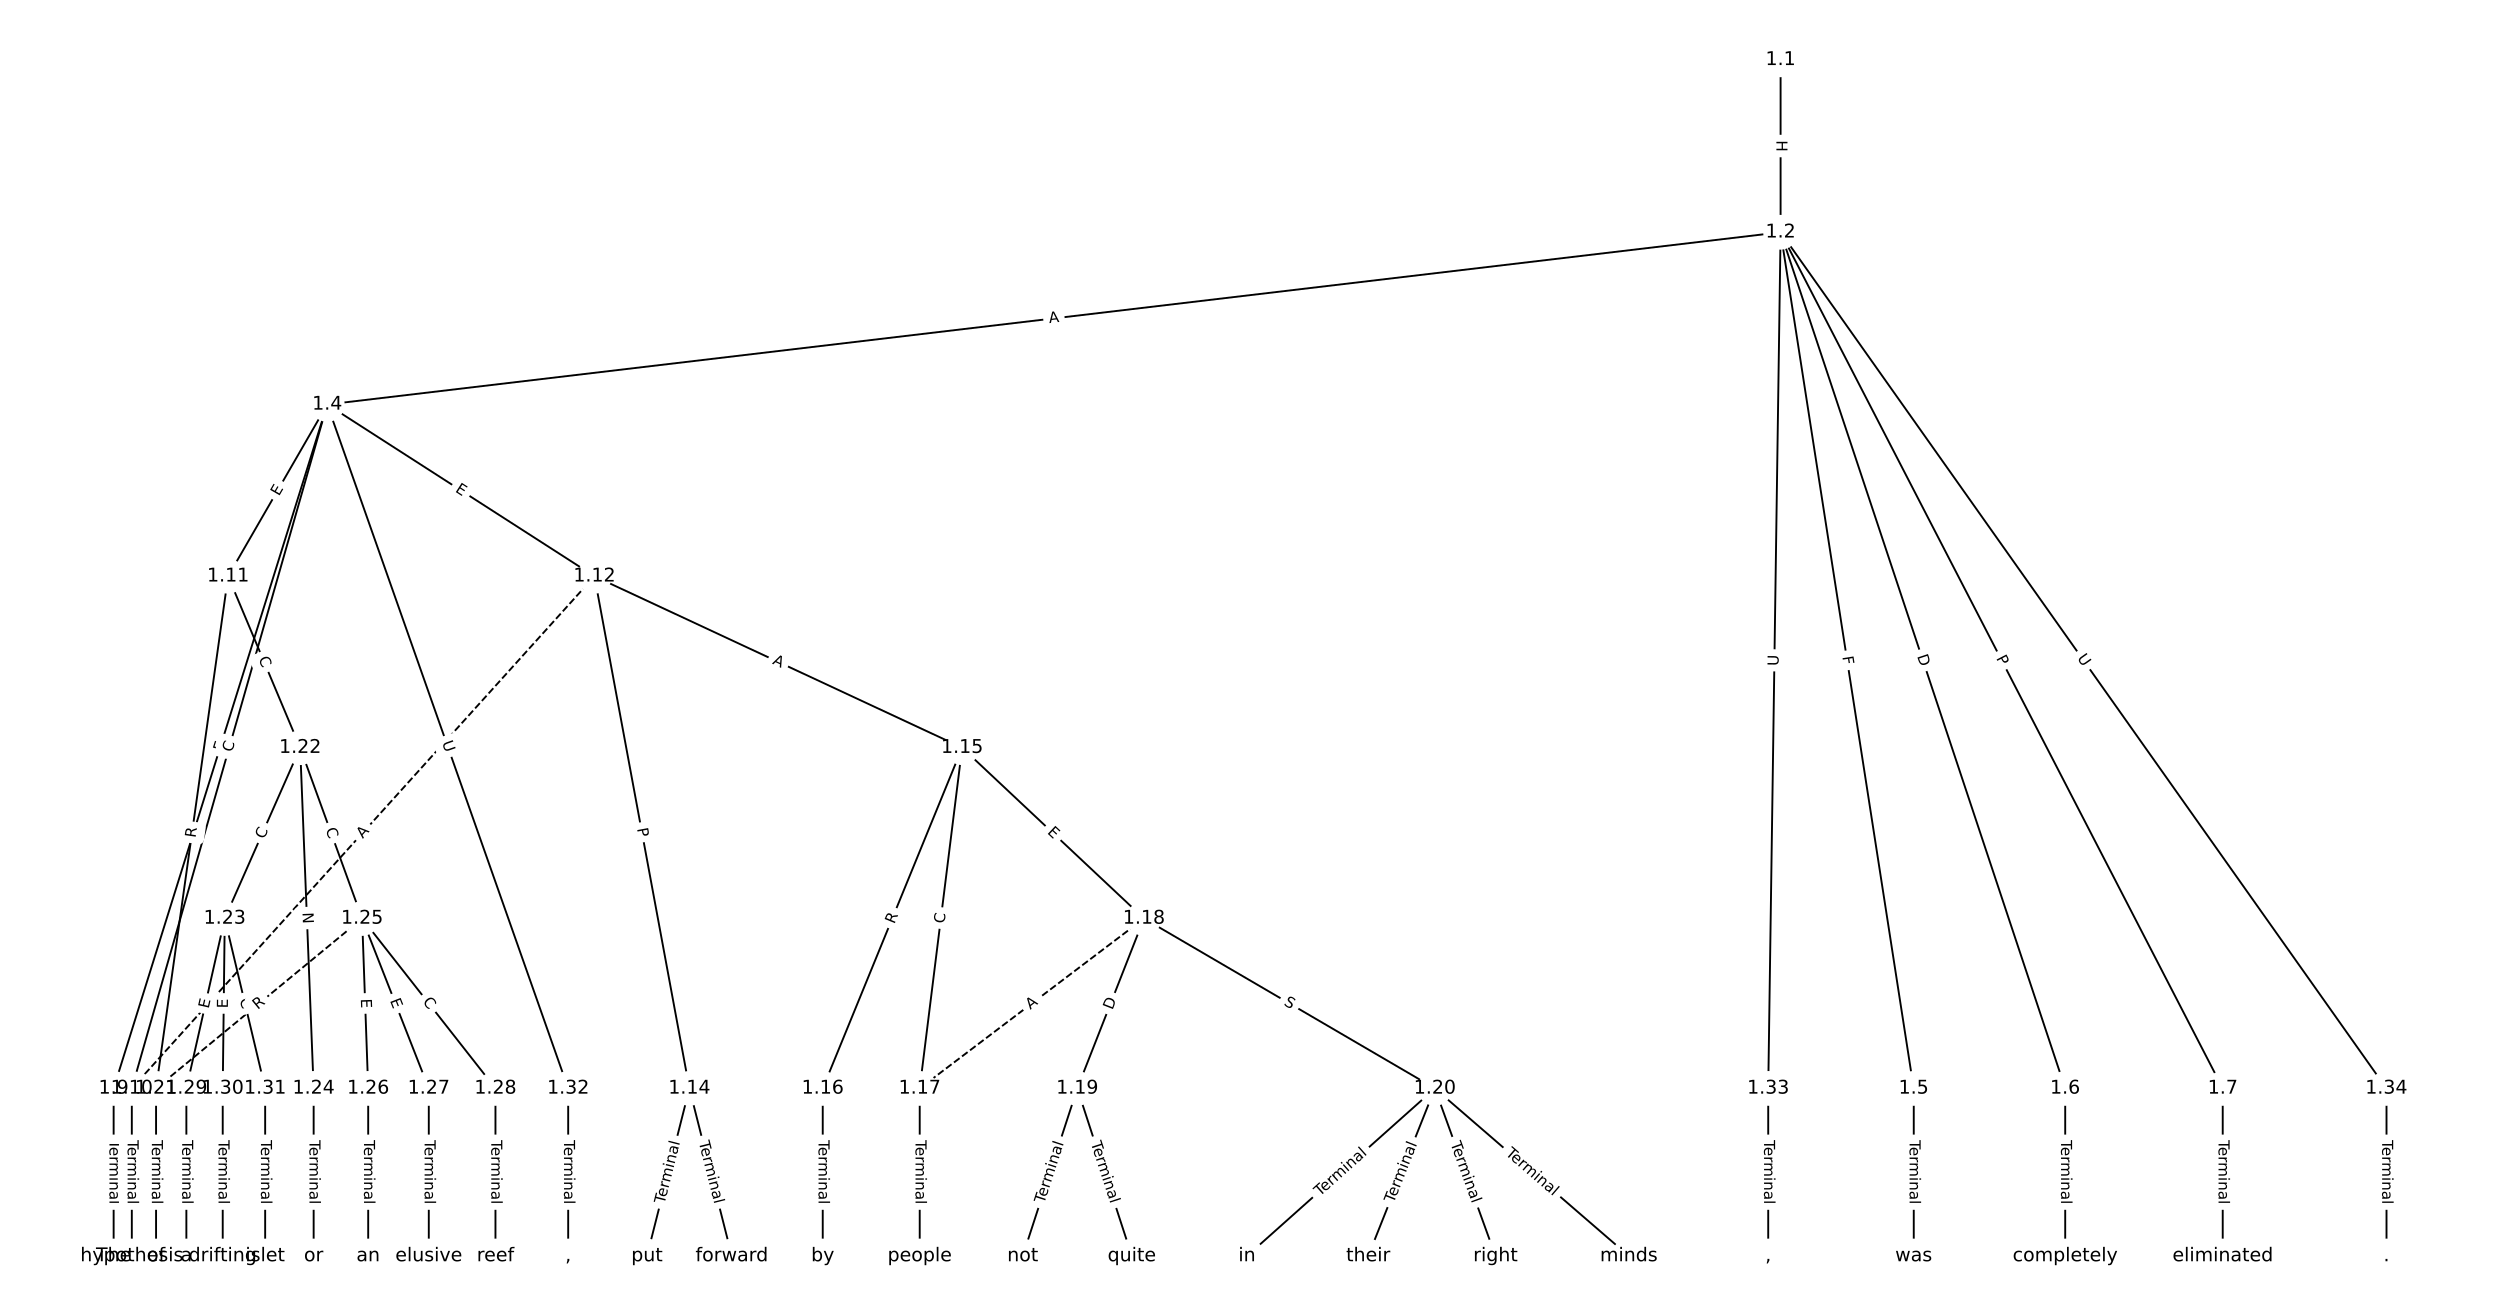 <?xml version="1.0" encoding="UTF-8"?>
<!DOCTYPE svg  PUBLIC '-//W3C//DTD SVG 1.1//EN'  'http://www.w3.org/Graphics/SVG/1.1/DTD/svg11.dtd'>
<svg width="1317.3pt" height="693.33pt" version="1.1" viewBox="0 0 1317.3 693.33" xmlns="http://www.w3.org/2000/svg" xmlns:xlink="http://www.w3.org/1999/xlink">
<defs>
<style type="text/css">*{stroke-linecap:butt;stroke-linejoin:round;}</style>
</defs>
<path d="m0 693.33h1317.3v-693.33h-1317.3z" fill="#fff"/>
<g fill="none" stroke="#000">
<path d="m938.23 31.515v90.875" clip-path="url(#a)"/>
<path d="m938.23 122.39-765.8 90.723" clip-path="url(#a)"/>
<path d="m938.23 122.39 70.128 451.12" clip-path="url(#a)"/>
<path d="m938.23 122.39 149.97 451.12" clip-path="url(#a)"/>
<path d="m938.23 122.39 233 451.12" clip-path="url(#a)"/>
<path d="m938.23 122.39-6.517 451.12" clip-path="url(#a)"/>
<path d="m938.23 122.39 319.22 451.12" clip-path="url(#a)"/>
<path d="m172.43 213.11-112.55 360.4" clip-path="url(#a)"/>
<path d="m172.43 213.11-102.97 360.4" clip-path="url(#a)"/>
<path d="m172.43 213.11-52.232 90.541" clip-path="url(#a)"/>
<path d="m172.43 213.11 140.8 90.541" clip-path="url(#a)"/>
<path d="m172.43 213.11 126.96 360.4" clip-path="url(#a)"/>
<path d="m1008.4 573.51v88.308" clip-path="url(#a)"/>
<path d="m1088.2 573.51v88.308" clip-path="url(#a)"/>
<path d="m1171.2 573.51v88.308" clip-path="url(#a)"/>
<path d="m59.879 573.51v88.308" clip-path="url(#a)"/>
<path d="m69.459 573.51v88.308" clip-path="url(#a)"/>
<path d="m120.2 303.65-37.968 269.86" clip-path="url(#a)"/>
<path d="m120.2 303.65 37.968 90.312" clip-path="url(#a)"/>
<path d="m313.23 303.65-243.77 269.86" clip-path="url(#a)" stroke-dasharray="3.7,1.6"/>
<path d="m313.23 303.65 50.032 269.86" clip-path="url(#a)"/>
<path d="m313.23 303.65 193.74 90.312" clip-path="url(#a)"/>
<path d="m363.26 573.51-22.355 88.308" clip-path="url(#a)"/>
<path d="m363.26 573.51 22.355 88.308" clip-path="url(#a)"/>
<path d="m506.97 393.97-73.451 179.54" clip-path="url(#a)"/>
<path d="m506.97 393.97-22.355 179.54" clip-path="url(#a)"/>
<path d="m506.97 393.97 95.806 90.006" clip-path="url(#a)"/>
<path d="m433.52 573.51v88.308" clip-path="url(#a)"/>
<path d="m484.62 573.51v88.308" clip-path="url(#a)"/>
<path d="m602.78 483.97-118.16 89.537" clip-path="url(#a)" stroke-dasharray="3.7,1.6"/>
<path d="m602.78 483.97-35.129 89.537" clip-path="url(#a)"/>
<path d="m602.78 483.97 153.29 89.537" clip-path="url(#a)"/>
<path d="m567.65 573.51-28.742 88.308" clip-path="url(#a)"/>
<path d="m567.65 573.51 28.742 88.308" clip-path="url(#a)"/>
<path d="m756.07 573.51-99 88.308" clip-path="url(#a)"/>
<path d="m756.07 573.51-35.129 88.308" clip-path="url(#a)"/>
<path d="m756.07 573.51 31.935 88.308" clip-path="url(#a)"/>
<path d="m756.07 573.51 102.19 88.308" clip-path="url(#a)"/>
<path d="m82.234 573.51v88.308" clip-path="url(#a)"/>
<path d="m158.17 393.97-39.742 90.006" clip-path="url(#a)"/>
<path d="m158.17 393.97 7.097 179.54" clip-path="url(#a)"/>
<path d="m158.17 393.97 32.645 90.006" clip-path="url(#a)"/>
<path d="m118.43 483.97-20.226 89.537" clip-path="url(#a)"/>
<path d="m118.43 483.97-1.065 89.537" clip-path="url(#a)"/>
<path d="m118.43 483.97 21.29 89.537" clip-path="url(#a)"/>
<path d="m165.27 573.51v88.308" clip-path="url(#a)"/>
<path d="m190.81 483.97-108.58 89.537" clip-path="url(#a)" stroke-dasharray="3.7,1.6"/>
<path d="m190.81 483.97 3.193 89.537" clip-path="url(#a)"/>
<path d="m190.81 483.97 35.129 89.537" clip-path="url(#a)"/>
<path d="m190.81 483.97 70.258 89.537" clip-path="url(#a)"/>
<path d="m194.01 573.51v88.308" clip-path="url(#a)"/>
<path d="m225.94 573.51v88.308" clip-path="url(#a)"/>
<path d="m261.07 573.51v88.308" clip-path="url(#a)"/>
<path d="m98.201 573.51v88.308" clip-path="url(#a)"/>
<path d="m117.36 573.51v88.308" clip-path="url(#a)"/>
<path d="m139.72 573.51v88.308" clip-path="url(#a)"/>
<path d="m299.39 573.51v88.308" clip-path="url(#a)"/>
<path d="m931.71 573.51v88.308" clip-path="url(#a)"/>
<path d="m1257.5 573.51v88.308" clip-path="url(#a)"/>
</g>
<path d="m931.96 73.945v6.016q0 2.4 2.4 2.4h7.742q2.4 0 2.4-2.4v-6.016q0-2.4-2.4-2.4h-7.742q-2.4 0-2.4 2.4z" clip-path="url(#a)" fill="#fff" stroke="#fff"/>
<g clip-path="url(#a)">
<defs>
<path id="as" d="m9.812 72.906h9.859v-29.891h35.844v29.891h9.859v-72.906h-9.859v34.719h-35.844v-34.719h-9.859z"/>
</defs>
<g transform="translate(936.02 73.945) rotate(90) scale(.08 -.08)">
<use xlink:href="#as"/>
</g>
</g>
<path d="m553.35 174.3 5.434-0.644q2.383-0.282 2.101-2.666l-0.911-7.689q-0.282-2.383-2.666-2.101l-5.434 0.644q-2.383 0.282-2.101 2.666l0.911 7.689q0.282 2.383 2.666 2.101z" clip-path="url(#a)" fill="#fff" stroke="#fff"/>
<g clip-path="url(#a)">
<defs>
<path id="v" d="m34.188 63.188-13.391-36.281h26.812zm-5.578 9.719h11.188l27.781-72.906h-10.25l-6.641 18.703h-32.859l-6.641-18.703h-10.406z"/>
</defs>
<g transform="translate(552.87 170.27) rotate(-6.756) scale(.08 -.08)">
<use xlink:href="#v"/>
</g>
</g>
<path d="m966.74 346.64 0.707 4.547q0.369 2.372 2.74 2.003l7.651-1.189q2.372-0.369 2.003-2.74l-0.707-4.547q-0.369-2.372-2.74-2.003l-7.651 1.189q-2.372 0.369-2.003 2.74z" clip-path="url(#a)" fill="#fff" stroke="#fff"/>
<g clip-path="url(#a)">
<defs>
<path id="at" d="m9.812 72.906h41.891v-8.312h-32.031v-21.484h28.906v-8.297h-28.906v-34.812h-9.859z"/>
</defs>
<g transform="translate(970.76 346.02) rotate(81.164) scale(.08 -.08)">
<use xlink:href="#at"/>
</g>
</g>
<path d="m1006.3 347.01 1.943 5.846q0.757 2.277 3.035 1.52l7.347-2.442q2.277-0.757 1.52-3.035l-1.943-5.846q-0.757-2.277-3.035-1.52l-7.347 2.442q-2.277 0.757-1.52 3.035z" clip-path="url(#a)" fill="#fff" stroke="#fff"/>
<g clip-path="url(#a)">
<defs>
<path id="aj" d="m19.672 64.797v-56.688h11.922q15.094 0 22.094 6.828 7 6.844 7 21.594 0 14.641-7 21.453t-22.094 6.812zm-9.859 8.109h20.266q21.188 0 31.094-8.812 9.922-8.812 9.922-27.562 0-18.859-9.969-27.703-9.953-8.828-31.047-8.828h-20.266z"/>
</defs>
<g transform="translate(1010.1 345.72) rotate(71.612) scale(.08 -.08)">
<use xlink:href="#aj"/>
</g>
</g>
<path d="m1048.1 348.69 2.214 4.286q1.101 2.132 3.234 1.031l6.879-3.553q2.132-1.101 1.031-3.234l-2.214-4.286q-1.101-2.132-3.234-1.031l-6.879 3.553q-2.132 1.101-1.031 3.234z" clip-path="url(#a)" fill="#fff" stroke="#fff"/>
<g clip-path="url(#a)">
<defs>
<path id="ai" d="m19.672 64.797v-27.391h12.406q6.891 0 10.641 3.562 3.766 3.562 3.766 10.156 0 6.547-3.766 10.109-3.75 3.562-10.641 3.562zm-9.859 8.109h22.266q12.266 0 18.531-5.547 6.281-5.547 6.281-16.234 0-10.797-6.281-16.312-6.266-5.516-18.531-5.516h-12.406v-29.297h-9.859z"/>
</defs>
<g transform="translate(1051.7 346.82) rotate(62.684) scale(.08 -.08)">
<use xlink:href="#ai"/>
</g>
</g>
<path d="m941.2 350.97 0.085-5.854q0.035-2.4-2.365-2.434l-7.742-0.112q-2.4-0.035-2.434 2.365l-0.085 5.854q-0.035 2.4 2.365 2.434l7.742 0.112q2.4 0.035 2.434-2.365z" clip-path="url(#a)" fill="#fff" stroke="#fff"/>
<g clip-path="url(#a)">
<defs>
<path id="z" d="m8.688 72.906h9.922v-44.297q0-11.719 4.234-16.875 4.25-5.141 13.781-5.141 9.469 0 13.719 5.141 4.25 5.156 4.25 16.875v44.297h9.906v-45.516q0-14.25-7.062-21.531-7.047-7.281-20.812-7.281-13.828 0-20.891 7.281-7.047 7.281-7.047 21.531z"/>
</defs>
<g transform="translate(937.14 350.91) rotate(-89.172) scale(.08 -.08)">
<use xlink:href="#z"/>
</g>
</g>
<path d="m1091 349.18 3.382 4.779q1.386 1.959 3.345 0.573l6.32-4.472q1.959-1.386 0.573-3.345l-3.382-4.779q-1.386-1.959-3.345-0.573l-6.32 4.472q-1.959 1.386-0.573 3.345z" clip-path="url(#a)" fill="#fff" stroke="#fff"/>
<g clip-path="url(#a)">
<g transform="translate(1094.3 346.84) rotate(54.716) scale(.08 -.08)">
<use xlink:href="#z"/>
</g>
</g>
<path d="m121.39 397.59 1.507-4.825q0.715-2.291-1.575-3.006l-7.391-2.308q-2.291-0.715-3.006 1.575l-1.507 4.825q-0.715 2.291 1.575 3.006l7.391 2.308q2.291 0.715 3.006-1.575z" clip-path="url(#a)" fill="#fff" stroke="#fff"/>
<g clip-path="url(#a)">
<defs>
<path id="o" d="m9.812 72.906h46.094v-8.312h-36.234v-21.578h34.719v-8.297h-34.719v-26.422h37.109v-8.297h-46.969z"/>
</defs>
<g transform="translate(117.51 396.38) rotate(-72.656) scale(.08 -.08)">
<use xlink:href="#o"/>
</g>
</g>
<path d="m126.21 397.72 1.535-5.371q0.659-2.308-1.648-2.967l-7.445-2.127q-2.308-0.659-2.967 1.648l-1.535 5.371q-0.659 2.308 1.648 2.967l7.445 2.127q2.308 0.659 2.967-1.648z" clip-path="url(#a)" fill="#fff" stroke="#fff"/>
<g clip-path="url(#a)">
<defs>
<path id="p" d="m64.406 67.281v-10.391q-4.984 4.641-10.625 6.922-5.641 2.297-11.984 2.297-12.5 0-19.141-7.641t-6.641-22.094q0-14.406 6.641-22.047t19.141-7.641q6.344 0 11.984 2.297t10.625 6.938v-10.312q-5.172-3.516-10.969-5.281-5.781-1.75-12.219-1.75-16.562 0-26.094 10.125-9.516 10.141-9.516 27.672 0 17.578 9.516 27.703 9.531 10.141 26.094 10.141 6.531 0 12.312-1.734 5.797-1.734 10.875-5.203z"/>
</defs>
<g transform="translate(122.3 396.6) rotate(-74.054) scale(.08 -.08)">
<use xlink:href="#p"/>
</g>
</g>
<path d="m150.49 263.71 2.526-4.379q1.199-2.079-0.88-3.278l-6.707-3.869q-2.079-1.199-3.278 0.88l-2.526 4.379q-1.199 2.079 0.88 3.278l6.707 3.869q2.079 1.199 3.278-0.88z" clip-path="url(#a)" fill="#fff" stroke="#fff"/>
<g clip-path="url(#a)">
<g transform="translate(146.97 261.68) rotate(-60.02) scale(.08 -.08)">
<use xlink:href="#o"/>
</g>
</g>
<path d="m237.32 262.29 4.252 2.734q2.019 1.298 3.317-0.721l4.188-6.512q1.298-2.019-0.721-3.317l-4.252-2.734q-2.019-1.298-3.317 0.721l-4.188 6.512q-1.298 2.019 0.721 3.317z" clip-path="url(#a)" fill="#fff" stroke="#fff"/>
<g clip-path="url(#a)">
<g transform="translate(239.51 258.87) rotate(32.743) scale(.08 -.08)">
<use xlink:href="#o"/>
</g>
</g>
<path d="m229.03 392.63 1.945 5.522q0.797 2.264 3.061 1.466l7.303-2.573q2.264-0.797 1.466-3.061l-1.945-5.522q-0.797-2.264-3.061-1.466l-7.303 2.573q-2.264 0.797-1.466 3.061z" clip-path="url(#a)" fill="#fff" stroke="#fff"/>
<g clip-path="url(#a)">
<g transform="translate(232.86 391.28) rotate(70.594) scale(.08 -.08)">
<use xlink:href="#z"/>
</g>
</g>
<path d="m1002.1 600.76v33.808q0 2.4 2.4 2.4h7.742q2.4 0 2.4-2.4v-33.808q0-2.4-2.4-2.4h-7.742q-2.4 0-2.4 2.4z" clip-path="url(#a)" fill="#fff" stroke="#fff"/>
<g clip-path="url(#a)">
<defs>
<path id="l" d="m-0.297 72.906h61.672v-8.312h-25.875v-64.594h-9.906v64.594h-25.891z"/>
<path id="d" d="m56.203 29.594v-4.391h-41.312q0.594-9.281 5.594-14.141t13.938-4.859q5.172 0 10.031 1.266t9.656 3.812v-8.5q-4.844-2.047-9.922-3.125t-10.297-1.078q-13.094 0-20.734 7.609-7.641 7.625-7.641 20.625 0 13.422 7.25 21.297 7.25 7.891 19.562 7.891 11.031 0 17.453-7.109 6.422-7.094 6.422-19.297zm-8.984 2.641q-0.094 7.359-4.125 11.75-4.031 4.406-10.672 4.406-7.516 0-12.031-4.25t-5.203-11.969z"/>
<path id="f" d="m41.109 46.297q-1.516 0.875-3.297 1.281-1.781 0.422-3.922 0.422-7.625 0-11.703-4.953t-4.078-14.234v-28.812h-9.031v54.688h9.031v-8.5q2.844 4.984 7.375 7.391 4.547 2.422 11.047 2.422 0.922 0 2.047-0.125 1.125-0.109 2.484-0.359z"/>
<path id="k" d="m52 44.188q3.375 6.062 8.062 8.938t11.031 2.875q8.547 0 13.188-5.984 4.641-5.969 4.641-17v-33.016h-9.031v32.719q0 7.859-2.797 11.656-2.781 3.812-8.484 3.812-6.984 0-11.047-4.641-4.047-4.625-4.047-12.641v-30.906h-9.031v32.719q0 7.906-2.781 11.688t-8.594 3.781q-6.891 0-10.953-4.656-4.047-4.656-4.047-12.625v-30.906h-9.031v54.688h9.031v-8.5q3.078 5.031 7.375 7.422t10.203 2.391q5.969 0 10.141-3.031 4.172-3.016 6.172-8.781z"/>
<path id="e" d="m9.422 54.688h8.984v-54.688h-8.984zm0 21.297h8.984v-11.391h-8.984z"/>
<path id="h" d="m54.891 33.016v-33.016h-8.984v32.719q0 7.766-3.031 11.609-3.031 3.859-9.078 3.859-7.281 0-11.484-4.641-4.203-4.625-4.203-12.641v-30.906h-9.031v54.688h9.031v-8.5q3.234 4.938 7.594 7.375 4.375 2.438 10.094 2.438 9.422 0 14.25-5.828 4.844-5.828 4.844-17.156z"/>
<path id="j" d="m34.281 27.484q-10.891 0-15.094-2.484t-4.203-8.5q0-4.781 3.156-7.594 3.156-2.797 8.562-2.797 7.484 0 12 5.297t4.516 14.078v2zm17.922 3.719v-31.203h-8.984v8.297q-3.078-4.969-7.672-7.344t-11.234-2.375q-8.391 0-13.359 4.719-4.953 4.719-4.953 12.625 0 9.219 6.172 13.906 6.188 4.688 18.438 4.688h12.609v0.891q0 6.203-4.078 9.594t-11.453 3.391q-4.688 0-9.141-1.125-4.438-1.125-8.531-3.375v8.312q4.922 1.906 9.562 2.844 4.641 0.953 9.031 0.953 11.875 0 17.734-6.156 5.859-6.141 5.859-18.641z"/>
<path id="i" d="m9.422 75.984h8.984v-75.984h-8.984z"/>
</defs>
<g transform="translate(1006.2 600.76) rotate(90) scale(.08 -.08)">
<use xlink:href="#l"/>
<use x="44.084" xlink:href="#d"/>
<use x="105.607" xlink:href="#f"/>
<use x="144.971" xlink:href="#k"/>
<use x="242.383" xlink:href="#e"/>
<use x="270.166" xlink:href="#h"/>
<use x="333.545" xlink:href="#j"/>
<use x="394.824" xlink:href="#i"/>
</g>
</g>
<path d="m1081.9 600.76v33.808q0 2.4 2.4 2.4h7.742q2.4 0 2.4-2.4v-33.808q0-2.4-2.4-2.4h-7.742q-2.4 0-2.4 2.4z" clip-path="url(#a)" fill="#fff" stroke="#fff"/>
<g clip-path="url(#a)">
<g transform="translate(1086 600.76) rotate(90) scale(.08 -.08)">
<use xlink:href="#l"/>
<use x="44.084" xlink:href="#d"/>
<use x="105.607" xlink:href="#f"/>
<use x="144.971" xlink:href="#k"/>
<use x="242.383" xlink:href="#e"/>
<use x="270.166" xlink:href="#h"/>
<use x="333.545" xlink:href="#j"/>
<use x="394.824" xlink:href="#i"/>
</g>
</g>
<path d="m1165 600.76v33.808q0 2.4 2.4 2.4h7.742q2.4 0 2.4-2.4v-33.808q0-2.4-2.4-2.4h-7.742q-2.4 0-2.4 2.4z" clip-path="url(#a)" fill="#fff" stroke="#fff"/>
<g clip-path="url(#a)">
<g transform="translate(1169 600.76) rotate(90) scale(.08 -.08)">
<use xlink:href="#l"/>
<use x="44.084" xlink:href="#d"/>
<use x="105.607" xlink:href="#f"/>
<use x="144.971" xlink:href="#k"/>
<use x="242.383" xlink:href="#e"/>
<use x="270.166" xlink:href="#h"/>
<use x="333.545" xlink:href="#j"/>
<use x="394.824" xlink:href="#i"/>
</g>
</g>
<path d="m53.608 600.76v33.808q0 2.4 2.4 2.4h7.742q2.4 0 2.4-2.4v-33.808q0-2.4-2.4-2.4h-7.742q-2.4 0-2.4 2.4z" clip-path="url(#a)" fill="#fff" stroke="#fff"/>
<g clip-path="url(#a)">
<g transform="translate(57.671 600.76) rotate(90) scale(.08 -.08)">
<use xlink:href="#l"/>
<use x="44.084" xlink:href="#d"/>
<use x="105.607" xlink:href="#f"/>
<use x="144.971" xlink:href="#k"/>
<use x="242.383" xlink:href="#e"/>
<use x="270.166" xlink:href="#h"/>
<use x="333.545" xlink:href="#j"/>
<use x="394.824" xlink:href="#i"/>
</g>
</g>
<path d="m63.188 600.76v33.808q0 2.4 2.4 2.4h7.742q2.4 0 2.4-2.4v-33.808q0-2.4-2.4-2.4h-7.742q-2.4 0-2.4 2.4z" clip-path="url(#a)" fill="#fff" stroke="#fff"/>
<g clip-path="url(#a)">
<g transform="translate(67.252 600.76) rotate(90) scale(.08 -.08)">
<use xlink:href="#l"/>
<use x="44.084" xlink:href="#d"/>
<use x="105.607" xlink:href="#f"/>
<use x="144.971" xlink:href="#k"/>
<use x="242.383" xlink:href="#e"/>
<use x="270.166" xlink:href="#h"/>
<use x="333.545" xlink:href="#j"/>
<use x="394.824" xlink:href="#i"/>
</g>
</g>
<path d="m107.04 442.21 0.774-5.505q0.334-2.377-2.042-2.711l-7.667-1.079q-2.377-0.334-2.711 2.042l-0.774 5.505q-0.334 2.377 2.042 2.711l7.667 1.079q2.377 0.334 2.711-2.042z" clip-path="url(#a)" fill="#fff" stroke="#fff"/>
<g clip-path="url(#a)">
<defs>
<path id="aa" d="m44.391 34.188q3.172-1.078 6.172-4.594t6.031-9.672l10.016-19.922h-10.609l-9.312 18.703q-3.625 7.328-7.016 9.719t-9.25 2.391h-10.75v-30.812h-9.859v72.906h22.266q12.5 0 18.656-5.234 6.156-5.219 6.156-15.766 0-6.891-3.203-11.438-3.203-4.531-9.297-6.281zm-24.719 30.609v-25.875h12.406q7.125 0 10.766 3.297t3.641 9.688-3.641 9.641-10.766 3.25z"/>
</defs>
<g transform="translate(103.02 441.64) rotate(-81.991) scale(.08 -.08)">
<use xlink:href="#aa"/>
</g>
</g>
<path d="m132.32 348.67 2.165 5.15q0.93 2.212 3.143 1.282l7.137-3.001q2.212-0.93 1.282-3.143l-2.165-5.15q-0.93-2.212-3.143-1.282l-7.137 3.001q-2.212 0.93-1.282 3.143z" clip-path="url(#a)" fill="#fff" stroke="#fff"/>
<g clip-path="url(#a)">
<g transform="translate(136.07 347.09) rotate(67.198) scale(.08 -.08)">
<use xlink:href="#p"/>
</g>
</g>
<path d="m194.17 444.82 3.668-4.061q1.609-1.781-0.172-3.39l-5.745-5.19q-1.781-1.609-3.39 0.172l-3.668 4.061q-1.609 1.781 0.172 3.39l5.745 5.19q1.781 1.609 3.39-0.172z" clip-path="url(#a)" fill="#fff" stroke="#fff"/>
<g clip-path="url(#a)">
<g transform="translate(191.15 442.09) rotate(-47.907) scale(.08 -.08)">
<use xlink:href="#v"/>
</g>
</g>
<path d="m331.64 437.35 0.879 4.743q0.438 2.36 2.797 1.922l7.613-1.411q2.36-0.438 1.922-2.797l-0.879-4.743q-0.438-2.36-2.797-1.922l-7.613 1.411q-2.36 0.438-1.922 2.797z" clip-path="url(#a)" fill="#fff" stroke="#fff"/>
<g clip-path="url(#a)">
<g transform="translate(335.64 436.61) rotate(79.496) scale(.08 -.08)">
<use xlink:href="#ai"/>
</g>
</g>
<path d="m404.97 353.34 4.96 2.312q2.175 1.014 3.189-1.161l3.271-7.018q1.014-2.175-1.161-3.189l-4.96-2.312q-2.175-1.014-3.189 1.161l-3.271 7.018q-1.014 2.175 1.161 3.189z" clip-path="url(#a)" fill="#fff" stroke="#fff"/>
<g clip-path="url(#a)">
<g transform="translate(406.69 349.66) rotate(24.993) scale(.08 -.08)">
<use xlink:href="#v"/>
</g>
</g>
<path d="m354.02 635.59 8.296-32.774q0.589-2.327-1.738-2.916l-7.506-1.9q-2.327-0.589-2.916 1.738l-8.296 32.774q-0.589 2.327 1.738 2.916l7.506 1.9q2.327 0.589 2.916-1.738z" clip-path="url(#a)" fill="#fff" stroke="#fff"/>
<g clip-path="url(#a)">
<g transform="translate(350.08 634.59) rotate(-75.794) scale(.08 -.08)">
<use xlink:href="#l"/>
<use x="44.084" xlink:href="#d"/>
<use x="105.607" xlink:href="#f"/>
<use x="144.971" xlink:href="#k"/>
<use x="242.383" xlink:href="#e"/>
<use x="270.166" xlink:href="#h"/>
<use x="333.545" xlink:href="#j"/>
<use x="394.824" xlink:href="#i"/>
</g>
</g>
<path d="m364.21 602.82 8.296 32.774q0.589 2.327 2.916 1.738l7.506-1.9q2.327-0.589 1.738-2.916l-8.296-32.774q-0.589-2.327-2.916-1.738l-7.506 1.9q-2.327 0.589-1.738 2.916z" clip-path="url(#a)" fill="#fff" stroke="#fff"/>
<g clip-path="url(#a)">
<g transform="translate(368.15 601.82) rotate(75.794) scale(.08 -.08)">
<use xlink:href="#l"/>
<use x="44.084" xlink:href="#d"/>
<use x="105.607" xlink:href="#f"/>
<use x="144.971" xlink:href="#k"/>
<use x="242.383" xlink:href="#e"/>
<use x="270.166" xlink:href="#h"/>
<use x="333.545" xlink:href="#j"/>
<use x="394.824" xlink:href="#i"/>
</g>
</g>
<path d="m475 488.69 2.105-5.145q0.909-2.221-1.313-3.13l-7.166-2.932q-2.221-0.909-3.13 1.313l-2.105 5.145q-0.909 2.221 1.313 3.13l7.166 2.932q2.221 0.909 3.13-1.313z" clip-path="url(#a)" fill="#fff" stroke="#fff"/>
<g clip-path="url(#a)">
<g transform="translate(471.24 487.15) rotate(-67.75) scale(.08 -.08)">
<use xlink:href="#aa"/>
</g>
</g>
<path d="m501.67 487.29 0.69-5.543q0.297-2.382-2.085-2.678l-7.683-0.957q-2.382-0.297-2.678 2.085l-0.69 5.543q-0.297 2.382 2.085 2.678l7.683 0.957q2.382 0.297 2.678-2.085z" clip-path="url(#a)" fill="#fff" stroke="#fff"/>
<g clip-path="url(#a)">
<g transform="translate(497.64 486.78) rotate(-82.903) scale(.08 -.08)">
<use xlink:href="#p"/>
</g>
</g>
<path d="m548.74 441.81 3.684 3.461q1.749 1.643 3.393-0.106l5.301-5.643q1.643-1.749-0.106-3.393l-3.684-3.461q-1.749-1.643-3.393 0.106l-5.301 5.643q-1.643 1.749 0.106 3.393z" clip-path="url(#a)" fill="#fff" stroke="#fff"/>
<g clip-path="url(#a)">
<g transform="translate(551.52 438.85) rotate(43.212) scale(.08 -.08)">
<use xlink:href="#o"/>
</g>
</g>
<path d="m427.25 600.76v33.808q0 2.4 2.4 2.4h7.742q2.4 0 2.4-2.4v-33.808q0-2.4-2.4-2.4h-7.742q-2.4 0-2.4 2.4z" clip-path="url(#a)" fill="#fff" stroke="#fff"/>
<g clip-path="url(#a)">
<g transform="translate(431.31 600.76) rotate(90) scale(.08 -.08)">
<use xlink:href="#l"/>
<use x="44.084" xlink:href="#d"/>
<use x="105.607" xlink:href="#f"/>
<use x="144.971" xlink:href="#k"/>
<use x="242.383" xlink:href="#e"/>
<use x="270.166" xlink:href="#h"/>
<use x="333.545" xlink:href="#j"/>
<use x="394.824" xlink:href="#i"/>
</g>
</g>
<path d="m478.35 600.76v33.808q0 2.4 2.4 2.4h7.742q2.4 0 2.4-2.4v-33.808q0-2.4-2.4-2.4h-7.742q-2.4 0-2.4 2.4z" clip-path="url(#a)" fill="#fff" stroke="#fff"/>
<g clip-path="url(#a)">
<g transform="translate(482.41 600.76) rotate(90) scale(.08 -.08)">
<use xlink:href="#l"/>
<use x="44.084" xlink:href="#d"/>
<use x="105.607" xlink:href="#f"/>
<use x="144.971" xlink:href="#k"/>
<use x="242.383" xlink:href="#e"/>
<use x="270.166" xlink:href="#h"/>
<use x="333.545" xlink:href="#j"/>
<use x="394.824" xlink:href="#i"/>
</g>
</g>
<path d="m545.31 535.39 4.362-3.305q1.913-1.45 0.463-3.362l-4.676-6.171q-1.45-1.913-3.362-0.463l-4.362 3.305q-1.913 1.45-0.463 3.362l4.676 6.171q1.45 1.913 3.362 0.463z" clip-path="url(#a)" fill="#fff" stroke="#fff"/>
<g clip-path="url(#a)">
<g transform="translate(542.85 532.15) rotate(-37.153) scale(.08 -.08)">
<use xlink:href="#v"/>
</g>
</g>
<path d="m589.93 533.9 2.25-5.734q0.877-2.234-1.358-3.111l-7.208-2.828q-2.234-0.877-3.111 1.358l-2.25 5.734q-0.877 2.234 1.358 3.111l7.208 2.828q2.234 0.877 3.111-1.358z" clip-path="url(#a)" fill="#fff" stroke="#fff"/>
<g clip-path="url(#a)">
<g transform="translate(586.15 532.42) rotate(-68.578) scale(.08 -.08)">
<use xlink:href="#aj"/>
</g>
</g>
<path d="m674.07 532.88 4.386 2.562q2.072 1.21 3.283-0.862l3.905-6.686q1.21-2.072-0.862-3.283l-4.386-2.562q-2.072-1.21-3.283 0.862l-3.905 6.686q-1.21 2.072 0.862 3.283z" clip-path="url(#a)" fill="#fff" stroke="#fff"/>
<g clip-path="url(#a)">
<defs>
<path id="aq" d="m53.516 70.516v-9.625q-5.609 2.688-10.594 4-4.984 1.328-9.625 1.328-8.047 0-12.422-3.125t-4.375-8.891q0-4.844 2.906-7.312 2.906-2.453 11.016-3.969l5.953-1.219q11.031-2.109 16.281-7.406t5.25-14.172q0-10.609-7.109-16.078-7.094-5.469-20.812-5.469-5.172 0-11.016 1.172-5.828 1.172-12.078 3.469v10.156q6-3.359 11.766-5.078 5.766-1.703 11.328-1.703 8.438 0 13.031 3.312 4.594 3.328 4.594 9.484 0 5.359-3.297 8.391t-10.812 4.547l-6.016 1.172q-11.031 2.188-15.969 6.875-4.922 4.688-4.922 13.047 0 9.672 6.812 15.234t18.766 5.562q5.141 0 10.453-0.938 5.328-0.922 10.891-2.766z"/>
</defs>
<g transform="translate(676.12 529.37) rotate(30.289) scale(.08 -.08)">
<use xlink:href="#aq"/>
</g>
</g>
<path d="m554.01 635.68 10.463-32.148q0.743-2.282-1.539-3.025l-7.362-2.396q-2.282-0.743-3.025 1.539l-10.463 32.148q-0.743 2.282 1.539 3.025l7.362 2.396q2.282 0.743 3.025-1.539z" clip-path="url(#a)" fill="#fff" stroke="#fff"/>
<g clip-path="url(#a)">
<g transform="translate(550.15 634.42) rotate(-71.971) scale(.08 -.08)">
<use xlink:href="#l"/>
<use x="44.084" xlink:href="#d"/>
<use x="105.607" xlink:href="#f"/>
<use x="144.971" xlink:href="#k"/>
<use x="242.383" xlink:href="#e"/>
<use x="270.166" xlink:href="#h"/>
<use x="333.545" xlink:href="#j"/>
<use x="394.824" xlink:href="#i"/>
</g>
</g>
<path d="m570.83 603.53 10.463 32.148q0.743 2.282 3.025 1.539l7.362-2.396q2.282-0.743 1.539-3.025l-10.463-32.148q-0.743-2.282-3.025-1.539l-7.362 2.396q-2.282 0.743-1.539 3.025z" clip-path="url(#a)" fill="#fff" stroke="#fff"/>
<g clip-path="url(#a)">
<g transform="translate(574.69 602.27) rotate(71.971) scale(.08 -.08)">
<use xlink:href="#l"/>
<use x="44.084" xlink:href="#d"/>
<use x="105.607" xlink:href="#f"/>
<use x="144.971" xlink:href="#k"/>
<use x="242.383" xlink:href="#e"/>
<use x="270.166" xlink:href="#h"/>
<use x="333.545" xlink:href="#j"/>
<use x="394.824" xlink:href="#i"/>
</g>
</g>
<path d="m698.13 633.6 25.229-22.504q1.791-1.598 0.193-3.389l-5.154-5.778q-1.598-1.791-3.389-0.193l-25.229 22.504q-1.791 1.598-0.193 3.389l5.154 5.778q1.598 1.791 3.389 0.193z" clip-path="url(#a)" fill="#fff" stroke="#fff"/>
<g clip-path="url(#a)">
<g transform="translate(695.42 630.56) rotate(-41.733) scale(.08 -.08)">
<use xlink:href="#l"/>
<use x="44.084" xlink:href="#d"/>
<use x="105.607" xlink:href="#f"/>
<use x="144.971" xlink:href="#k"/>
<use x="242.383" xlink:href="#e"/>
<use x="270.166" xlink:href="#h"/>
<use x="333.545" xlink:href="#j"/>
<use x="394.824" xlink:href="#i"/>
</g>
</g>
<path d="m738.08 635.69 12.496-31.413q0.887-2.23-1.343-3.117l-7.194-2.862q-2.23-0.887-3.117 1.343l-12.496 31.413q-0.887 2.23 1.343 3.117l7.194 2.862q2.23 0.887 3.117-1.343z" clip-path="url(#a)" fill="#fff" stroke="#fff"/>
<g clip-path="url(#a)">
<g transform="translate(734.31 634.19) rotate(-68.307) scale(.08 -.08)">
<use xlink:href="#l"/>
<use x="44.084" xlink:href="#d"/>
<use x="105.607" xlink:href="#f"/>
<use x="144.971" xlink:href="#k"/>
<use x="242.383" xlink:href="#e"/>
<use x="270.166" xlink:href="#h"/>
<use x="333.545" xlink:href="#j"/>
<use x="394.824" xlink:href="#i"/>
</g>
</g>
<path d="m760.39 603.9 11.497 31.792q0.816 2.257 3.073 1.441l7.281-2.633q2.257-0.816 1.441-3.073l-11.497-31.792q-0.816-2.257-3.073-1.441l-7.281 2.633q-2.257 0.816-1.441 3.073z" clip-path="url(#a)" fill="#fff" stroke="#fff"/>
<g clip-path="url(#a)">
<g transform="translate(764.21 602.52) rotate(70.118) scale(.08 -.08)">
<use xlink:href="#l"/>
<use x="44.084" xlink:href="#d"/>
<use x="105.607" xlink:href="#f"/>
<use x="144.971" xlink:href="#k"/>
<use x="242.383" xlink:href="#e"/>
<use x="270.166" xlink:href="#h"/>
<use x="333.545" xlink:href="#j"/>
<use x="394.824" xlink:href="#i"/>
</g>
</g>
<path d="m790.28 611.36 25.58 22.104q1.816 1.569 3.385-0.247l5.062-5.858q1.569-1.816-0.247-3.385l-25.58-22.104q-1.816-1.569-3.385 0.247l-5.062 5.858q-1.569 1.816 0.247 3.385z" clip-path="url(#a)" fill="#fff" stroke="#fff"/>
<g clip-path="url(#a)">
<g transform="translate(792.93 608.28) rotate(40.831) scale(.08 -.08)">
<use xlink:href="#l"/>
<use x="44.084" xlink:href="#d"/>
<use x="105.607" xlink:href="#f"/>
<use x="144.971" xlink:href="#k"/>
<use x="242.383" xlink:href="#e"/>
<use x="270.166" xlink:href="#h"/>
<use x="333.545" xlink:href="#j"/>
<use x="394.824" xlink:href="#i"/>
</g>
</g>
<path d="m75.962 600.76v33.808q0 2.4 2.4 2.4h7.742q2.4 0 2.4-2.4v-33.808q0-2.4-2.4-2.4h-7.742q-2.4 0-2.4 2.4z" clip-path="url(#a)" fill="#fff" stroke="#fff"/>
<g clip-path="url(#a)">
<g transform="translate(80.026 600.76) rotate(90) scale(.08 -.08)">
<use xlink:href="#l"/>
<use x="44.084" xlink:href="#d"/>
<use x="105.607" xlink:href="#f"/>
<use x="144.971" xlink:href="#k"/>
<use x="242.383" xlink:href="#e"/>
<use x="270.166" xlink:href="#h"/>
<use x="333.545" xlink:href="#j"/>
<use x="394.824" xlink:href="#i"/>
</g>
</g>
<path d="m142.91 444.06 2.256-5.11q0.969-2.196-1.226-3.165l-7.083-3.127q-2.196-0.969-3.165 1.226l-2.256 5.11q-0.969 2.196 1.226 3.165l7.083 3.127q2.196 0.969 3.165-1.226z" clip-path="url(#a)" fill="#fff" stroke="#fff"/>
<g clip-path="url(#a)">
<g transform="translate(139.19 442.42) rotate(-66.176) scale(.08 -.08)">
<use xlink:href="#p"/>
</g>
</g>
<path d="m155.33 481 0.236 5.98q0.095 2.398 2.493 2.303l7.737-0.306q2.398-0.095 2.303-2.493l-0.236-5.98q-0.095-2.398-2.493-2.303l-7.737 0.306q-2.398 0.095-2.303 2.493z" clip-path="url(#a)" fill="#fff" stroke="#fff"/>
<g clip-path="url(#a)">
<defs>
<path id="ar" d="m9.812 72.906h13.281l32.328-60.984v60.984h9.562v-72.906h-13.281l-32.312 60.984v-60.984h-9.578z"/>
</defs>
<g transform="translate(159.39 480.84) rotate(87.736) scale(.08 -.08)">
<use xlink:href="#ar"/>
</g>
</g>
<path d="m167.64 438.48 1.905 5.252q0.818 2.256 3.075 1.438l7.279-2.64q2.256-0.818 1.438-3.075l-1.905-5.252q-0.818-2.256-3.075-1.438l-7.279 2.64q-2.256 0.818-1.438 3.075z" clip-path="url(#a)" fill="#fff" stroke="#fff"/>
<g clip-path="url(#a)">
<g transform="translate(171.46 437.1) rotate(70.064) scale(.08 -.08)">
<use xlink:href="#p"/>
</g>
</g>
<path d="m113.87 532.59 1.114-4.931q0.529-2.341-1.812-2.87l-7.552-1.706q-2.341-0.529-2.87 1.812l-1.114 4.931q-0.529 2.341 1.812 2.87l7.552 1.706q2.341 0.529 2.87-1.812z" clip-path="url(#a)" fill="#fff" stroke="#fff"/>
<g clip-path="url(#a)">
<g transform="translate(109.91 531.69) rotate(-77.271) scale(.08 -.08)">
<use xlink:href="#o"/>
</g>
</g>
<path d="m124.14 531.34 0.06-5.055q0.029-2.4-2.371-2.428l-7.742-0.092q-2.4-0.029-2.428 2.371l-0.06 5.055q-0.029 2.4 2.371 2.428l7.742 0.092q2.4 0.029 2.428-2.371z" clip-path="url(#a)" fill="#fff" stroke="#fff"/>
<g clip-path="url(#a)">
<g transform="translate(120.07 531.3) rotate(-89.319) scale(.08 -.08)">
<use xlink:href="#o"/>
</g>
</g>
<path d="m122.32 527.48 1.292 5.435q0.555 2.335 2.89 1.78l7.532-1.791q2.335-0.555 1.78-2.89l-1.292-5.435q-0.555-2.335-2.89-1.78l-7.532 1.791q-2.335 0.555-1.78 2.89z" clip-path="url(#a)" fill="#fff" stroke="#fff"/>
<g clip-path="url(#a)">
<g transform="translate(126.28 526.54) rotate(76.624) scale(.08 -.08)">
<use xlink:href="#p"/>
</g>
</g>
<path d="m158.99 600.76v33.808q0 2.4 2.4 2.4h7.742q2.4 0 2.4-2.4v-33.808q0-2.4-2.4-2.4h-7.742q-2.4 0-2.4 2.4z" clip-path="url(#a)" fill="#fff" stroke="#fff"/>
<g clip-path="url(#a)">
<g transform="translate(163.06 600.76) rotate(90) scale(.08 -.08)">
<use xlink:href="#l"/>
<use x="44.084" xlink:href="#d"/>
<use x="105.607" xlink:href="#f"/>
<use x="144.971" xlink:href="#k"/>
<use x="242.383" xlink:href="#e"/>
<use x="270.166" xlink:href="#h"/>
<use x="333.545" xlink:href="#j"/>
<use x="394.824" xlink:href="#i"/>
</g>
</g>
<path d="m138.37 535.35 4.289-3.537q1.852-1.527 0.325-3.378l-4.926-5.973q-1.527-1.852-3.378-0.325l-4.289 3.537q-1.852 1.527-0.325 3.378l4.926 5.973q1.527 1.852 3.378 0.325z" clip-path="url(#a)" fill="#fff" stroke="#fff"/>
<g clip-path="url(#a)">
<g transform="translate(135.78 532.21) rotate(-39.509) scale(.08 -.08)">
<use xlink:href="#aa"/>
</g>
</g>
<path d="m186.05 526.44 0.18 5.052q0.086 2.398 2.484 2.313l7.738-0.276q2.398-0.086 2.313-2.484l-0.18-5.052q-0.086-2.398-2.484-2.313l-7.738 0.276q-2.398 0.086-2.313 2.484z" clip-path="url(#a)" fill="#fff" stroke="#fff"/>
<g clip-path="url(#a)">
<g transform="translate(190.11 526.29) rotate(87.957) scale(.08 -.08)">
<use xlink:href="#o"/>
</g>
</g>
<path d="m201.62 528.68 1.846 4.706q0.877 2.234 3.111 1.358l7.208-2.828q2.234-0.877 1.358-3.111l-1.846-4.706q-0.877-2.234-3.111-1.358l-7.208 2.828q-2.234 0.877-1.358 3.111z" clip-path="url(#a)" fill="#fff" stroke="#fff"/>
<g clip-path="url(#a)">
<g transform="translate(205.4 527.2) rotate(68.578) scale(.08 -.08)">
<use xlink:href="#o"/>
</g>
</g>
<path d="m219.28 530.42 3.449 4.395q1.482 1.888 3.37 0.407l6.091-4.78q1.888-1.482 0.407-3.37l-3.449-4.395q-1.482-1.888-3.37-0.407l-6.091 4.78q-1.888 1.482-0.407 3.37z" clip-path="url(#a)" fill="#fff" stroke="#fff"/>
<g clip-path="url(#a)">
<g transform="translate(222.48 527.91) rotate(51.879) scale(.08 -.08)">
<use xlink:href="#p"/>
</g>
</g>
<path d="m187.74 600.76v33.808q0 2.4 2.4 2.4h7.742q2.4 0 2.4-2.4v-33.808q0-2.4-2.4-2.4h-7.742q-2.4 0-2.4 2.4z" clip-path="url(#a)" fill="#fff" stroke="#fff"/>
<g clip-path="url(#a)">
<g transform="translate(191.8 600.76) rotate(90) scale(.08 -.08)">
<use xlink:href="#l"/>
<use x="44.084" xlink:href="#d"/>
<use x="105.607" xlink:href="#f"/>
<use x="144.971" xlink:href="#k"/>
<use x="242.383" xlink:href="#e"/>
<use x="270.166" xlink:href="#h"/>
<use x="333.545" xlink:href="#j"/>
<use x="394.824" xlink:href="#i"/>
</g>
</g>
<path d="m219.67 600.76v33.808q0 2.4 2.4 2.4h7.742q2.4 0 2.4-2.4v-33.808q0-2.4-2.4-2.4h-7.742q-2.4 0-2.4 2.4z" clip-path="url(#a)" fill="#fff" stroke="#fff"/>
<g clip-path="url(#a)">
<g transform="translate(223.74 600.76) rotate(90) scale(.08 -.08)">
<use xlink:href="#l"/>
<use x="44.084" xlink:href="#d"/>
<use x="105.607" xlink:href="#f"/>
<use x="144.971" xlink:href="#k"/>
<use x="242.383" xlink:href="#e"/>
<use x="270.166" xlink:href="#h"/>
<use x="333.545" xlink:href="#j"/>
<use x="394.824" xlink:href="#i"/>
</g>
</g>
<path d="m254.8 600.76v33.808q0 2.4 2.4 2.4h7.742q2.4 0 2.4-2.4v-33.808q0-2.4-2.4-2.4h-7.742q-2.4 0-2.4 2.4z" clip-path="url(#a)" fill="#fff" stroke="#fff"/>
<g clip-path="url(#a)">
<g transform="translate(258.86 600.76) rotate(90) scale(.08 -.08)">
<use xlink:href="#l"/>
<use x="44.084" xlink:href="#d"/>
<use x="105.607" xlink:href="#f"/>
<use x="144.971" xlink:href="#k"/>
<use x="242.383" xlink:href="#e"/>
<use x="270.166" xlink:href="#h"/>
<use x="333.545" xlink:href="#j"/>
<use x="394.824" xlink:href="#i"/>
</g>
</g>
<path d="m91.93 600.76v33.808q0 2.4 2.4 2.4h7.742q2.4 0 2.4-2.4v-33.808q0-2.4-2.4-2.4h-7.742q-2.4 0-2.4 2.4z" clip-path="url(#a)" fill="#fff" stroke="#fff"/>
<g clip-path="url(#a)">
<g transform="translate(95.994 600.76) rotate(90) scale(.08 -.08)">
<use xlink:href="#l"/>
<use x="44.084" xlink:href="#d"/>
<use x="105.607" xlink:href="#f"/>
<use x="144.971" xlink:href="#k"/>
<use x="242.383" xlink:href="#e"/>
<use x="270.166" xlink:href="#h"/>
<use x="333.545" xlink:href="#j"/>
<use x="394.824" xlink:href="#i"/>
</g>
</g>
<path d="m111.09 600.76v33.808q0 2.4 2.4 2.4h7.742q2.4 0 2.4-2.4v-33.808q0-2.4-2.4-2.4h-7.742q-2.4 0-2.4 2.4z" clip-path="url(#a)" fill="#fff" stroke="#fff"/>
<g clip-path="url(#a)">
<g transform="translate(115.15 600.76) rotate(90) scale(.08 -.08)">
<use xlink:href="#l"/>
<use x="44.084" xlink:href="#d"/>
<use x="105.607" xlink:href="#f"/>
<use x="144.971" xlink:href="#k"/>
<use x="242.383" xlink:href="#e"/>
<use x="270.166" xlink:href="#h"/>
<use x="333.545" xlink:href="#j"/>
<use x="394.824" xlink:href="#i"/>
</g>
</g>
<path d="m133.45 600.76v33.808q0 2.4 2.4 2.4h7.742q2.4 0 2.4-2.4v-33.808q0-2.4-2.4-2.4h-7.742q-2.4 0-2.4 2.4z" clip-path="url(#a)" fill="#fff" stroke="#fff"/>
<g clip-path="url(#a)">
<g transform="translate(137.51 600.76) rotate(90) scale(.08 -.08)">
<use xlink:href="#l"/>
<use x="44.084" xlink:href="#d"/>
<use x="105.607" xlink:href="#f"/>
<use x="144.971" xlink:href="#k"/>
<use x="242.383" xlink:href="#e"/>
<use x="270.166" xlink:href="#h"/>
<use x="333.545" xlink:href="#j"/>
<use x="394.824" xlink:href="#i"/>
</g>
</g>
<path d="m293.12 600.76v33.808q0 2.4 2.4 2.4h7.742q2.4 0 2.4-2.4v-33.808q0-2.4-2.4-2.4h-7.742q-2.4 0-2.4 2.4z" clip-path="url(#a)" fill="#fff" stroke="#fff"/>
<g clip-path="url(#a)">
<g transform="translate(297.19 600.76) rotate(90) scale(.08 -.08)">
<use xlink:href="#l"/>
<use x="44.084" xlink:href="#d"/>
<use x="105.607" xlink:href="#f"/>
<use x="144.971" xlink:href="#k"/>
<use x="242.383" xlink:href="#e"/>
<use x="270.166" xlink:href="#h"/>
<use x="333.545" xlink:href="#j"/>
<use x="394.824" xlink:href="#i"/>
</g>
</g>
<path d="m925.44 600.76v33.808q0 2.4 2.4 2.4h7.742q2.4 0 2.4-2.4v-33.808q0-2.4-2.4-2.4h-7.742q-2.4 0-2.4 2.4z" clip-path="url(#a)" fill="#fff" stroke="#fff"/>
<g clip-path="url(#a)">
<g transform="translate(929.51 600.76) rotate(90) scale(.08 -.08)">
<use xlink:href="#l"/>
<use x="44.084" xlink:href="#d"/>
<use x="105.607" xlink:href="#f"/>
<use x="144.971" xlink:href="#k"/>
<use x="242.383" xlink:href="#e"/>
<use x="270.166" xlink:href="#h"/>
<use x="333.545" xlink:href="#j"/>
<use x="394.824" xlink:href="#i"/>
</g>
</g>
<path d="m1251.2 600.76v33.808q0 2.4 2.4 2.4h7.742q2.4 0 2.4-2.4v-33.808q0-2.4-2.4-2.4h-7.742q-2.4 0-2.4 2.4z" clip-path="url(#a)" fill="#fff" stroke="#fff"/>
<g clip-path="url(#a)">
<g transform="translate(1255.2 600.76) rotate(90) scale(.08 -.08)">
<use xlink:href="#l"/>
<use x="44.084" xlink:href="#d"/>
<use x="105.607" xlink:href="#f"/>
<use x="144.971" xlink:href="#k"/>
<use x="242.383" xlink:href="#e"/>
<use x="270.166" xlink:href="#h"/>
<use x="333.545" xlink:href="#j"/>
<use x="394.824" xlink:href="#i"/>
</g>
</g>
<defs>
<path id="b" d="m0 8.66c2.297 0 4.5-0.912 6.124-2.537 1.624-1.624 2.537-3.827 2.537-6.124s-0.912-4.5-2.537-6.124c-1.624-1.624-3.827-2.537-6.124-2.537s-4.5 0.912-6.124 2.537c-1.624 1.624-2.537 3.827-2.537 6.124s0.912 4.5 2.537 6.124c1.624 1.624 3.827 2.537 6.124 2.537z"/>
</defs>
<g clip-path="url(#a)" fill="#ffffff" stroke="#ffffff">
<use x="59.879" y="661.818" xlink:href="#b"/>
<use x="69.459" y="661.818" xlink:href="#b"/>
<use x="82.234" y="661.818" xlink:href="#b"/>
<use x="98.201" y="661.818" xlink:href="#b"/>
<use x="117.362" y="661.818" xlink:href="#b"/>
<use x="139.717" y="661.818" xlink:href="#b"/>
<use x="165.265" y="661.818" xlink:href="#b"/>
<use x="194.007" y="661.818" xlink:href="#b"/>
<use x="225.943" y="661.818" xlink:href="#b"/>
<use x="261.072" y="661.818" xlink:href="#b"/>
<use x="299.394" y="661.818" xlink:href="#b"/>
<use x="340.91" y="661.818" xlink:href="#b"/>
<use x="385.619" y="661.818" xlink:href="#b"/>
<use x="433.522" y="661.818" xlink:href="#b"/>
<use x="484.619" y="661.818" xlink:href="#b"/>
<use x="538.909" y="661.818" xlink:href="#b"/>
<use x="596.393" y="661.818" xlink:href="#b"/>
<use x="657.07" y="661.818" xlink:href="#b"/>
<use x="720.941" y="661.818" xlink:href="#b"/>
<use x="788.005" y="661.818" xlink:href="#b"/>
<use x="858.263" y="661.818" xlink:href="#b"/>
<use x="931.714" y="661.818" xlink:href="#b"/>
<use x="1008.359" y="661.818" xlink:href="#b"/>
<use x="1088.197" y="661.818" xlink:href="#b"/>
<use x="1171.229" y="661.818" xlink:href="#b"/>
<use x="1257.455" y="661.818" xlink:href="#b"/>
<use x="938.231" y="31.515" xlink:href="#b"/>
<use x="938.231" y="122.391" xlink:href="#b"/>
<use x="172.433" y="213.114" xlink:href="#b"/>
<use x="1008.359" y="573.51" xlink:href="#b"/>
<use x="1088.197" y="573.51" xlink:href="#b"/>
<use x="1171.229" y="573.51" xlink:href="#b"/>
<use x="59.879" y="573.51" xlink:href="#b"/>
<use x="69.459" y="573.51" xlink:href="#b"/>
<use x="120.201" y="303.655" xlink:href="#b"/>
<use x="313.233" y="303.655" xlink:href="#b"/>
<use x="363.265" y="573.51" xlink:href="#b"/>
<use x="506.974" y="393.967" xlink:href="#b"/>
<use x="433.522" y="573.51" xlink:href="#b"/>
<use x="484.619" y="573.51" xlink:href="#b"/>
<use x="602.78" y="483.974" xlink:href="#b"/>
<use x="567.651" y="573.51" xlink:href="#b"/>
<use x="756.069" y="573.51" xlink:href="#b"/>
<use x="82.234" y="573.51" xlink:href="#b"/>
<use x="158.169" y="393.967" xlink:href="#b"/>
<use x="118.427" y="483.974" xlink:href="#b"/>
<use x="165.265" y="573.51" xlink:href="#b"/>
<use x="190.814" y="483.974" xlink:href="#b"/>
<use x="194.007" y="573.51" xlink:href="#b"/>
<use x="225.943" y="573.51" xlink:href="#b"/>
<use x="261.072" y="573.51" xlink:href="#b"/>
<use x="98.201" y="573.51" xlink:href="#b"/>
<use x="117.362" y="573.51" xlink:href="#b"/>
<use x="139.717" y="573.51" xlink:href="#b"/>
<use x="299.394" y="573.51" xlink:href="#b"/>
<use x="931.714" y="573.51" xlink:href="#b"/>
<use x="1257.455" y="573.51" xlink:href="#b"/>
</g>
<g clip-path="url(#a)">
<defs>
<path id="u" d="m54.891 33.016v-33.016h-8.984v32.719q0 7.766-3.031 11.609-3.031 3.859-9.078 3.859-7.281 0-11.484-4.641-4.203-4.625-4.203-12.641v-30.906h-9.031v75.984h9.031v-29.797q3.234 4.938 7.594 7.375 4.375 2.438 10.094 2.438 9.422 0 14.25-5.828 4.844-5.828 4.844-17.156z"/>
</defs>
<g transform="translate(50.58 664.58) scale(.1 -.1)">
<use xlink:href="#l"/>
<use x="61.084" xlink:href="#u"/>
<use x="124.463" xlink:href="#d"/>
</g>
</g>
<g clip-path="url(#a)">
<defs>
<path id="ag" d="m32.172-5.078q-3.797-9.766-7.422-12.734-3.609-2.984-9.656-2.984h-7.188v7.516h5.281q3.703 0 5.75 1.766 2.062 1.75 4.547 8.297l1.609 4.094-22.109 53.812h9.516l17.094-42.766 17.094 42.766h9.516z"/>
<path id="t" d="m18.109 8.203v-29h-9.031v75.484h9.031v-8.297q2.844 4.875 7.156 7.234 4.328 2.375 10.328 2.375 9.969 0 16.188-7.906 6.234-7.906 6.234-20.797t-6.234-20.812q-6.219-7.906-16.188-7.906-6 0-10.328 2.375-4.312 2.375-7.156 7.25zm30.578 19.094q0 9.906-4.078 15.547t-11.203 5.641q-7.141 0-11.219-5.641t-4.078-15.547 4.078-15.547 11.219-5.641q7.125 0 11.203 5.641t4.078 15.547z"/>
<path id="r" d="m30.609 48.391q-7.219 0-11.422-5.641t-4.203-15.453 4.172-15.453q4.188-5.641 11.453-5.641 7.188 0 11.375 5.656 4.203 5.672 4.203 15.438 0 9.719-4.203 15.406-4.188 5.688-11.375 5.688zm0 7.609q11.719 0 18.406-7.625 6.703-7.609 6.703-21.078 0-13.422-6.703-21.078-6.688-7.641-18.406-7.641-11.766 0-18.438 7.641-6.656 7.656-6.656 21.078 0 13.469 6.656 21.078 6.672 7.625 18.438 7.625z"/>
<path id="n" d="m18.312 70.219v-15.531h18.5v-6.984h-18.5v-29.688q0-6.688 1.828-8.594t7.453-1.906h9.219v-7.516h-9.219q-10.406 0-14.359 3.875-3.953 3.891-3.953 14.141v29.688h-6.594v6.984h6.594v15.531z"/>
<path id="s" d="m44.281 53.078v-8.5q-3.797 1.953-7.906 2.922-4.094 0.984-8.5 0.984-6.688 0-10.031-2.047t-3.344-6.156q0-3.125 2.391-4.906t9.625-3.391l3.078-0.688q9.562-2.047 13.594-5.781t4.031-10.422q0-7.625-6.031-12.078-6.031-4.438-16.578-4.438-4.391 0-9.156 0.859t-10.031 2.562v9.281q4.984-2.594 9.812-3.891 4.828-1.281 9.578-1.281 6.344 0 9.75 2.172 3.422 2.172 3.422 6.125 0 3.656-2.469 5.609-2.453 1.953-10.812 3.766l-3.125 0.734q-8.344 1.75-12.062 5.391-3.703 3.641-3.703 9.984 0 7.719 5.469 11.906 5.469 4.203 15.531 4.203 4.969 0 9.359-0.734 4.406-0.719 8.109-2.188z"/>
</defs>
<g transform="translate(42.294 664.58) scale(.1 -.1)">
<use xlink:href="#u"/>
<use x="63.379" xlink:href="#ag"/>
<use x="122.559" xlink:href="#t"/>
<use x="186.035" xlink:href="#r"/>
<use x="247.217" xlink:href="#n"/>
<use x="286.426" xlink:href="#u"/>
<use x="349.805" xlink:href="#d"/>
<use x="411.328" xlink:href="#s"/>
<use x="463.428" xlink:href="#e"/>
<use x="491.211" xlink:href="#s"/>
</g>
</g>
<g clip-path="url(#a)">
<defs>
<path id="x" d="m37.109 75.984v-7.484h-8.594q-4.828 0-6.719-1.953-1.875-1.953-1.875-7.031v-4.828h14.797v-6.984h-14.797v-47.703h-9.031v47.703h-8.594v6.984h8.594v3.812q0 9.125 4.25 13.297 4.25 4.188 13.469 4.188z"/>
</defs>
<g transform="translate(77.414 664.58) scale(.1 -.1)">
<use xlink:href="#r"/>
<use x="61.182" xlink:href="#x"/>
</g>
</g>
<g clip-path="url(#a)">
<g transform="translate(95.137 664.58) scale(.1 -.1)">
<use xlink:href="#j"/>
</g>
</g>
<g clip-path="url(#a)">
<defs>
<path id="y" d="m45.406 46.391v29.594h8.984v-75.984h-8.984v8.203q-2.828-4.875-7.156-7.25-4.312-2.375-10.375-2.375-9.906 0-16.141 7.906-6.219 7.922-6.219 20.812t6.219 20.797q6.234 7.906 16.141 7.906 6.062 0 10.375-2.375 4.328-2.359 7.156-7.234zm-30.609-19.094q0-9.906 4.078-15.547t11.203-5.641 11.219 5.641q4.109 5.641 4.109 15.547t-4.109 15.547q-4.094 5.641-11.219 5.641t-11.203-5.641-4.078-15.547z"/>
<path id="an" d="m45.406 27.984q0 9.766-4.031 15.125-4.016 5.375-11.297 5.375-7.219 0-11.25-5.375-4.031-5.359-4.031-15.125 0-9.719 4.031-15.094t11.25-5.375q7.281 0 11.297 5.375 4.031 5.375 4.031 15.094zm8.984-21.203q0-13.953-6.203-20.766-6.188-6.812-18.984-6.812-4.734 0-8.938 0.703t-8.156 2.172v8.734q3.953-2.141 7.812-3.156 3.859-1.031 7.859-1.031 8.844 0 13.234 4.609t4.391 13.938v4.453q-2.781-4.844-7.125-7.234t-10.406-2.391q-10.047 0-16.203 7.656-6.156 7.672-6.156 20.328 0 12.688 6.156 20.344 6.156 7.672 16.203 7.672 6.062 0 10.406-2.391t7.125-7.219v8.297h8.984z"/>
</defs>
<g transform="translate(99.379 664.58) scale(.1 -.1)">
<use xlink:href="#y"/>
<use x="63.477" xlink:href="#f"/>
<use x="104.59" xlink:href="#e"/>
<use x="132.373" xlink:href="#x"/>
<use x="165.828" xlink:href="#n"/>
<use x="205.037" xlink:href="#e"/>
<use x="232.82" xlink:href="#h"/>
<use x="296.199" xlink:href="#an"/>
</g>
</g>
<g clip-path="url(#a)">
<g transform="translate(129.3 664.58) scale(.1 -.1)">
<use xlink:href="#e"/>
<use x="27.783" xlink:href="#s"/>
<use x="79.883" xlink:href="#i"/>
<use x="107.666" xlink:href="#d"/>
<use x="169.189" xlink:href="#n"/>
</g>
</g>
<g clip-path="url(#a)">
<g transform="translate(160.15 664.58) scale(.1 -.1)">
<use xlink:href="#r"/>
<use x="61.182" xlink:href="#f"/>
</g>
</g>
<g clip-path="url(#a)">
<g transform="translate(187.77 664.58) scale(.1 -.1)">
<use xlink:href="#j"/>
<use x="61.279" xlink:href="#h"/>
</g>
</g>
<g clip-path="url(#a)">
<defs>
<path id="ah" d="m8.5 21.578v33.109h8.984v-32.766q0-7.766 3.016-11.656 3.031-3.875 9.094-3.875 7.266 0 11.484 4.641 4.234 4.641 4.234 12.656v31h8.984v-54.688h-8.984v8.406q-3.266-4.984-7.594-7.406-4.312-2.422-10.031-2.422-9.422 0-14.312 5.859-4.875 5.859-4.875 17.141z"/>
<path id="au" d="m2.984 54.688h9.516l17.094-45.891 17.094 45.891h9.516l-20.516-54.688h-12.203z"/>
</defs>
<g transform="translate(208.28 664.58) scale(.1 -.1)">
<use xlink:href="#d"/>
<use x="61.523" xlink:href="#i"/>
<use x="89.307" xlink:href="#ah"/>
<use x="152.686" xlink:href="#s"/>
<use x="204.785" xlink:href="#e"/>
<use x="232.568" xlink:href="#au"/>
<use x="291.748" xlink:href="#d"/>
</g>
</g>
<g clip-path="url(#a)">
<g transform="translate(251.22 664.58) scale(.1 -.1)">
<use xlink:href="#f"/>
<use x="38.863" xlink:href="#d"/>
<use x="100.387" xlink:href="#d"/>
<use x="161.91" xlink:href="#x"/>
</g>
</g>
<g clip-path="url(#a)">
<defs>
<path id="al" d="m11.719 12.406h10.297v-8.406l-8-15.625h-6.297l4 15.625z"/>
</defs>
<g transform="translate(297.8 664.58) scale(.1 -.1)">
<use xlink:href="#al"/>
</g>
</g>
<g clip-path="url(#a)">
<g transform="translate(332.61 664.58) scale(.1 -.1)">
<use xlink:href="#t"/>
<use x="63.477" xlink:href="#ah"/>
<use x="126.855" xlink:href="#n"/>
</g>
</g>
<g clip-path="url(#a)">
<defs>
<path id="am" d="m4.203 54.688h8.984l11.234-42.672 11.172 42.672h10.594l11.234-42.672 11.188 42.672h8.984l-14.312-54.688h-10.594l-11.766 44.828-11.812-44.828h-10.609z"/>
</defs>
<g transform="translate(366.45 664.58) scale(.1 -.1)">
<use xlink:href="#x"/>
<use x="35.205" xlink:href="#r"/>
<use x="96.387" xlink:href="#f"/>
<use x="137.5" xlink:href="#am"/>
<use x="219.287" xlink:href="#j"/>
<use x="280.566" xlink:href="#f"/>
<use x="319.93" xlink:href="#y"/>
</g>
</g>
<g clip-path="url(#a)">
<defs>
<path id="ap" d="m48.688 27.297q0 9.906-4.078 15.547t-11.203 5.641q-7.141 0-11.219-5.641t-4.078-15.547 4.078-15.547 11.219-5.641q7.125 0 11.203 5.641t4.078 15.547zm-30.578 19.094q2.844 4.875 7.156 7.234 4.328 2.375 10.328 2.375 9.969 0 16.188-7.906 6.234-7.906 6.234-20.797t-6.234-20.812q-6.219-7.906-16.188-7.906-6 0-10.328 2.375-4.312 2.375-7.156 7.25v-8.203h-9.031v75.984h9.031z"/>
</defs>
<g transform="translate(427.39 664.58) scale(.1 -.1)">
<use xlink:href="#ap"/>
<use x="63.477" xlink:href="#ag"/>
</g>
</g>
<g clip-path="url(#a)">
<g transform="translate(467.67 664.58) scale(.1 -.1)">
<use xlink:href="#t"/>
<use x="63.477" xlink:href="#d"/>
<use x="125" xlink:href="#r"/>
<use x="186.182" xlink:href="#t"/>
<use x="249.658" xlink:href="#i"/>
<use x="277.441" xlink:href="#d"/>
</g>
</g>
<g clip-path="url(#a)">
<g transform="translate(530.72 664.58) scale(.1 -.1)">
<use xlink:href="#h"/>
<use x="63.379" xlink:href="#r"/>
<use x="124.561" xlink:href="#n"/>
</g>
</g>
<g clip-path="url(#a)">
<defs>
<path id="av" d="m14.797 27.297q0-9.906 4.078-15.547t11.203-5.641 11.219 5.641q4.109 5.641 4.109 15.547t-4.109 15.547q-4.094 5.641-11.219 5.641t-11.203-5.641-4.078-15.547zm30.609-19.094q-2.828-4.875-7.156-7.25-4.312-2.375-10.375-2.375-9.906 0-16.141 7.906-6.219 7.922-6.219 20.812t6.219 20.797q6.234 7.906 16.141 7.906 6.062 0 10.375-2.375 4.328-2.359 7.156-7.234v8.297h8.984v-75.484h-8.984z"/>
</defs>
<g transform="translate(583.62 664.58) scale(.1 -.1)">
<use xlink:href="#av"/>
<use x="63.477" xlink:href="#ah"/>
<use x="126.855" xlink:href="#e"/>
<use x="154.639" xlink:href="#n"/>
<use x="193.848" xlink:href="#d"/>
</g>
</g>
<g clip-path="url(#a)">
<g transform="translate(652.51 664.58) scale(.1 -.1)">
<use xlink:href="#e"/>
<use x="27.783" xlink:href="#h"/>
</g>
</g>
<g clip-path="url(#a)">
<g transform="translate(709.29 664.58) scale(.1 -.1)">
<use xlink:href="#n"/>
<use x="39.209" xlink:href="#u"/>
<use x="102.588" xlink:href="#d"/>
<use x="164.111" xlink:href="#e"/>
<use x="191.895" xlink:href="#f"/>
</g>
</g>
<g clip-path="url(#a)">
<g transform="translate(776.26 664.58) scale(.1 -.1)">
<use xlink:href="#f"/>
<use x="41.113" xlink:href="#e"/>
<use x="68.896" xlink:href="#an"/>
<use x="132.373" xlink:href="#u"/>
<use x="195.752" xlink:href="#n"/>
</g>
</g>
<g clip-path="url(#a)">
<g transform="translate(843.06 664.58) scale(.1 -.1)">
<use xlink:href="#k"/>
<use x="97.412" xlink:href="#e"/>
<use x="125.195" xlink:href="#h"/>
<use x="188.574" xlink:href="#y"/>
<use x="252.051" xlink:href="#s"/>
</g>
</g>
<g clip-path="url(#a)">
<g transform="translate(930.12 664.58) scale(.1 -.1)">
<use xlink:href="#al"/>
</g>
</g>
<g clip-path="url(#a)">
<g transform="translate(998.6 664.58) scale(.1 -.1)">
<use xlink:href="#am"/>
<use x="81.787" xlink:href="#j"/>
<use x="143.066" xlink:href="#s"/>
</g>
</g>
<g clip-path="url(#a)">
<defs>
<path id="ao" d="m48.781 52.594v-8.406q-3.812 2.109-7.641 3.156t-7.734 1.047q-8.75 0-13.594-5.547-4.828-5.531-4.828-15.547t4.828-15.562q4.844-5.531 13.594-5.531 3.906 0 7.734 1.047t7.641 3.156v-8.312q-3.766-1.75-7.797-2.625-4.016-0.891-8.562-0.891-12.359 0-19.641 7.766-7.266 7.766-7.266 20.953 0 13.375 7.344 21.031 7.359 7.672 20.156 7.672 4.141 0 8.094-0.859 3.953-0.844 7.672-2.547z"/>
</defs>
<g transform="translate(1060.5 664.58) scale(.1 -.1)">
<use xlink:href="#ao"/>
<use x="54.98" xlink:href="#r"/>
<use x="116.162" xlink:href="#k"/>
<use x="213.574" xlink:href="#t"/>
<use x="277.051" xlink:href="#i"/>
<use x="304.834" xlink:href="#d"/>
<use x="366.357" xlink:href="#n"/>
<use x="405.566" xlink:href="#d"/>
<use x="467.09" xlink:href="#i"/>
<use x="494.873" xlink:href="#ag"/>
</g>
</g>
<g clip-path="url(#a)">
<g transform="translate(1144.7 664.58) scale(.1 -.1)">
<use xlink:href="#d"/>
<use x="61.523" xlink:href="#i"/>
<use x="89.307" xlink:href="#e"/>
<use x="117.09" xlink:href="#k"/>
<use x="214.502" xlink:href="#e"/>
<use x="242.285" xlink:href="#h"/>
<use x="305.664" xlink:href="#j"/>
<use x="366.943" xlink:href="#n"/>
<use x="406.152" xlink:href="#d"/>
<use x="467.676" xlink:href="#y"/>
</g>
</g>
<g clip-path="url(#a)">
<defs>
<path id="g" d="m10.688 12.406h10.312v-12.406h-10.312z"/>
</defs>
<g transform="translate(1255.9 664.58) scale(.1 -.1)">
<use xlink:href="#g"/>
</g>
</g>
<g clip-path="url(#a)">
<defs>
<path id="c" d="m12.406 8.297h16.109v55.625l-17.531-3.516v8.984l17.438 3.516h9.859v-64.609h16.109v-8.297h-41.984z"/>
</defs>
<g transform="translate(930.28 34.275) scale(.1 -.1)">
<use xlink:href="#c"/>
<use x="63.623" xlink:href="#g"/>
<use x="95.41" xlink:href="#c"/>
</g>
</g>
<g clip-path="url(#a)">
<defs>
<path id="m" d="m19.188 8.297h34.422v-8.297h-46.281v8.297q5.609 5.812 15.297 15.594 9.703 9.797 12.188 12.641 4.734 5.312 6.609 9 1.891 3.688 1.891 7.25 0 5.812-4.078 9.469-4.078 3.672-10.625 3.672-4.641 0-9.797-1.609-5.141-1.609-11-4.891v9.969q5.953 2.391 11.125 3.609 5.188 1.219 9.484 1.219 11.328 0 18.062-5.672 6.734-5.656 6.734-15.125 0-4.5-1.688-8.531-1.672-4.016-6.125-9.484-1.219-1.422-7.766-8.188-6.531-6.766-18.453-18.922z"/>
</defs>
<g transform="translate(930.28 125.15) scale(.1 -.1)">
<use xlink:href="#c"/>
<use x="63.623" xlink:href="#g"/>
<use x="95.41" xlink:href="#m"/>
</g>
</g>
<g clip-path="url(#a)">
<defs>
<path id="w" d="m37.797 64.312-24.906-38.922h24.906zm-2.594 8.594h12.406v-47.516h10.406v-8.203h-10.406v-17.188h-9.812v17.188h-32.906v9.516z"/>
</defs>
<g transform="translate(164.48 215.87) scale(.1 -.1)">
<use xlink:href="#c"/>
<use x="63.623" xlink:href="#g"/>
<use x="95.41" xlink:href="#w"/>
</g>
</g>
<g clip-path="url(#a)">
<defs>
<path id="ae" d="m10.797 72.906h38.719v-8.312h-29.688v-17.859q2.141 0.734 4.281 1.094 2.156 0.359 4.312 0.359 12.203 0 19.328-6.688 7.141-6.688 7.141-18.109 0-11.766-7.328-18.297-7.328-6.516-20.656-6.516-4.594 0-9.359 0.781-4.75 0.781-9.828 2.344v9.922q4.391-2.391 9.078-3.562t9.906-1.172q8.453 0 13.375 4.438 4.938 4.438 4.938 12.062 0 7.609-4.938 12.047-4.922 4.453-13.375 4.453-3.953 0-7.891-0.875-3.922-0.875-8.016-2.734z"/>
</defs>
<g transform="translate(1000.4 576.27) scale(.1 -.1)">
<use xlink:href="#c"/>
<use x="63.623" xlink:href="#g"/>
<use x="95.41" xlink:href="#ae"/>
</g>
</g>
<g clip-path="url(#a)">
<defs>
<path id="ad" d="m33.016 40.375q-6.641 0-10.531-4.547-3.875-4.531-3.875-12.438 0-7.859 3.875-12.438 3.891-4.562 10.531-4.562t10.516 4.562q3.875 4.578 3.875 12.438 0 7.906-3.875 12.438-3.875 4.547-10.516 4.547zm19.578 30.922v-8.984q-3.719 1.75-7.5 2.672-3.781 0.938-7.5 0.938-9.766 0-14.922-6.594-5.141-6.594-5.875-19.922 2.875 4.25 7.219 6.516 4.359 2.266 9.578 2.266 10.984 0 17.359-6.672 6.375-6.656 6.375-18.125 0-11.234-6.641-18.031-6.641-6.781-17.672-6.781-12.656 0-19.344 9.688-6.688 9.703-6.688 28.109 0 17.281 8.203 27.562t22.016 10.281q3.719 0 7.5-0.734t7.891-2.188z"/>
</defs>
<g transform="translate(1080.2 576.27) scale(.1 -.1)">
<use xlink:href="#c"/>
<use x="63.623" xlink:href="#g"/>
<use x="95.41" xlink:href="#ad"/>
</g>
</g>
<g clip-path="url(#a)">
<defs>
<path id="ac" d="m8.203 72.906h46.875v-4.203l-26.469-68.703h-10.297l24.906 64.594h-35.016z"/>
</defs>
<g transform="translate(1163.3 576.27) scale(.1 -.1)">
<use xlink:href="#c"/>
<use x="63.623" xlink:href="#g"/>
<use x="95.41" xlink:href="#ac"/>
</g>
</g>
<g clip-path="url(#a)">
<defs>
<path id="ab" d="m10.984 1.516v8.984q3.719-1.766 7.516-2.688 3.812-0.922 7.484-0.922 9.766 0 14.906 6.562 5.156 6.562 5.891 19.953-2.828-4.203-7.188-6.453-4.344-2.25-9.609-2.25-10.938 0-17.312 6.609-6.375 6.625-6.375 18.109 0 11.219 6.641 18 6.641 6.797 17.672 6.797 12.656 0 19.312-9.703 6.672-9.688 6.672-28.141 0-17.234-8.188-27.516-8.172-10.281-21.984-10.281-3.719 0-7.531 0.734-3.797 0.734-7.906 2.203zm19.625 30.906q6.641 0 10.516 4.531 3.891 4.547 3.891 12.469 0 7.859-3.891 12.422-3.875 4.562-10.516 4.562t-10.516-4.562-3.875-12.422q0-7.922 3.875-12.469 3.875-4.531 10.516-4.531z"/>
</defs>
<g transform="translate(51.927 576.27) scale(.1 -.1)">
<use xlink:href="#c"/>
<use x="63.623" xlink:href="#g"/>
<use x="95.41" xlink:href="#ab"/>
</g>
</g>
<g clip-path="url(#a)">
<defs>
<path id="af" d="m31.781 66.406q-7.609 0-11.453-7.5-3.828-7.484-3.828-22.531 0-14.984 3.828-22.484 3.844-7.5 11.453-7.5 7.672 0 11.5 7.5 3.844 7.5 3.844 22.484 0 15.047-3.844 22.531-3.828 7.5-11.5 7.5zm0 7.812q12.266 0 18.734-9.703 6.469-9.688 6.469-28.141 0-18.406-6.469-28.109-6.469-9.688-18.734-9.688-12.25 0-18.719 9.688-6.469 9.703-6.469 28.109 0 18.453 6.469 28.141 6.469 9.703 18.719 9.703z"/>
</defs>
<g transform="translate(58.327 576.27) scale(.1 -.1)">
<use xlink:href="#c"/>
<use x="63.623" xlink:href="#g"/>
<use x="95.41" xlink:href="#c"/>
<use x="159.033" xlink:href="#af"/>
</g>
</g>
<g clip-path="url(#a)">
<g transform="translate(109.07 306.41) scale(.1 -.1)">
<use xlink:href="#c"/>
<use x="63.623" xlink:href="#g"/>
<use x="95.41" xlink:href="#c"/>
<use x="159.033" xlink:href="#c"/>
</g>
</g>
<g clip-path="url(#a)">
<g transform="translate(302.1 306.41) scale(.1 -.1)">
<use xlink:href="#c"/>
<use x="63.623" xlink:href="#g"/>
<use x="95.41" xlink:href="#c"/>
<use x="159.033" xlink:href="#m"/>
</g>
</g>
<g clip-path="url(#a)">
<g transform="translate(352.13 576.27) scale(.1 -.1)">
<use xlink:href="#c"/>
<use x="63.623" xlink:href="#g"/>
<use x="95.41" xlink:href="#c"/>
<use x="159.033" xlink:href="#w"/>
</g>
</g>
<g clip-path="url(#a)">
<g transform="translate(495.84 396.73) scale(.1 -.1)">
<use xlink:href="#c"/>
<use x="63.623" xlink:href="#g"/>
<use x="95.41" xlink:href="#c"/>
<use x="159.033" xlink:href="#ae"/>
</g>
</g>
<g clip-path="url(#a)">
<g transform="translate(422.39 576.27) scale(.1 -.1)">
<use xlink:href="#c"/>
<use x="63.623" xlink:href="#g"/>
<use x="95.41" xlink:href="#c"/>
<use x="159.033" xlink:href="#ad"/>
</g>
</g>
<g clip-path="url(#a)">
<g transform="translate(473.49 576.27) scale(.1 -.1)">
<use xlink:href="#c"/>
<use x="63.623" xlink:href="#g"/>
<use x="95.41" xlink:href="#c"/>
<use x="159.033" xlink:href="#ac"/>
</g>
</g>
<g clip-path="url(#a)">
<defs>
<path id="ak" d="m31.781 34.625q-7.031 0-11.062-3.766-4.016-3.766-4.016-10.344 0-6.594 4.016-10.359 4.031-3.766 11.062-3.766t11.078 3.781q4.062 3.797 4.062 10.344 0 6.578-4.031 10.344-4.016 3.766-11.109 3.766zm-9.859 4.188q-6.344 1.562-9.891 5.906-3.531 4.359-3.531 10.609 0 8.734 6.219 13.812 6.234 5.078 17.062 5.078 10.891 0 17.094-5.078t6.203-13.812q0-6.25-3.547-10.609-3.531-4.344-9.828-5.906 7.125-1.656 11.094-6.5 3.984-4.828 3.984-11.797 0-10.609-6.469-16.281-6.469-5.656-18.531-5.656-12.047 0-18.531 5.656-6.469 5.672-6.469 16.281 0 6.969 4 11.797 4.016 4.844 11.141 6.5zm-3.609 15.578q0-5.656 3.531-8.828 3.547-3.172 9.938-3.172 6.359 0 9.938 3.172 3.594 3.172 3.594 8.828 0 5.672-3.594 8.844-3.578 3.172-9.938 3.172-6.391 0-9.938-3.172-3.531-3.172-3.531-8.844z"/>
</defs>
<g transform="translate(591.65 486.73) scale(.1 -.1)">
<use xlink:href="#c"/>
<use x="63.623" xlink:href="#g"/>
<use x="95.41" xlink:href="#c"/>
<use x="159.033" xlink:href="#ak"/>
</g>
</g>
<g clip-path="url(#a)">
<g transform="translate(556.52 576.27) scale(.1 -.1)">
<use xlink:href="#c"/>
<use x="63.623" xlink:href="#g"/>
<use x="95.41" xlink:href="#c"/>
<use x="159.033" xlink:href="#ab"/>
</g>
</g>
<g clip-path="url(#a)">
<g transform="translate(744.94 576.27) scale(.1 -.1)">
<use xlink:href="#c"/>
<use x="63.623" xlink:href="#g"/>
<use x="95.41" xlink:href="#m"/>
<use x="159.033" xlink:href="#af"/>
</g>
</g>
<g clip-path="url(#a)">
<g transform="translate(71.101 576.27) scale(.1 -.1)">
<use xlink:href="#c"/>
<use x="63.623" xlink:href="#g"/>
<use x="95.41" xlink:href="#m"/>
<use x="159.033" xlink:href="#c"/>
</g>
</g>
<g clip-path="url(#a)">
<g transform="translate(147.04 396.73) scale(.1 -.1)">
<use xlink:href="#c"/>
<use x="63.623" xlink:href="#g"/>
<use x="95.41" xlink:href="#m"/>
<use x="159.033" xlink:href="#m"/>
</g>
</g>
<g clip-path="url(#a)">
<defs>
<path id="q" d="m40.578 39.312q7.078-1.516 11.047-6.312 3.984-4.781 3.984-11.812 0-10.781-7.422-16.703-7.422-5.906-21.094-5.906-4.578 0-9.438 0.906t-10.031 2.719v9.516q4.094-2.391 8.969-3.609 4.891-1.219 10.219-1.219 9.266 0 14.125 3.656t4.859 10.641q0 6.453-4.516 10.078-4.516 3.641-12.562 3.641h-8.5v8.109h8.891q7.266 0 11.125 2.906t3.859 8.375q0 5.609-3.984 8.609-3.969 3.016-11.391 3.016-4.062 0-8.703-0.891-4.641-0.875-10.203-2.719v8.781q5.625 1.562 10.531 2.344t9.25 0.781q11.234 0 17.766-5.109 6.547-5.094 6.547-13.781 0-6.062-3.469-10.234t-9.859-5.781z"/>
</defs>
<g transform="translate(107.29 486.73) scale(.1 -.1)">
<use xlink:href="#c"/>
<use x="63.623" xlink:href="#g"/>
<use x="95.41" xlink:href="#m"/>
<use x="159.033" xlink:href="#q"/>
</g>
</g>
<g clip-path="url(#a)">
<g transform="translate(154.13 576.27) scale(.1 -.1)">
<use xlink:href="#c"/>
<use x="63.623" xlink:href="#g"/>
<use x="95.41" xlink:href="#m"/>
<use x="159.033" xlink:href="#w"/>
</g>
</g>
<g clip-path="url(#a)">
<g transform="translate(179.68 486.73) scale(.1 -.1)">
<use xlink:href="#c"/>
<use x="63.623" xlink:href="#g"/>
<use x="95.41" xlink:href="#m"/>
<use x="159.033" xlink:href="#ae"/>
</g>
</g>
<g clip-path="url(#a)">
<g transform="translate(182.87 576.27) scale(.1 -.1)">
<use xlink:href="#c"/>
<use x="63.623" xlink:href="#g"/>
<use x="95.41" xlink:href="#m"/>
<use x="159.033" xlink:href="#ad"/>
</g>
</g>
<g clip-path="url(#a)">
<g transform="translate(214.81 576.27) scale(.1 -.1)">
<use xlink:href="#c"/>
<use x="63.623" xlink:href="#g"/>
<use x="95.41" xlink:href="#m"/>
<use x="159.033" xlink:href="#ac"/>
</g>
</g>
<g clip-path="url(#a)">
<g transform="translate(249.94 576.27) scale(.1 -.1)">
<use xlink:href="#c"/>
<use x="63.623" xlink:href="#g"/>
<use x="95.41" xlink:href="#m"/>
<use x="159.033" xlink:href="#ak"/>
</g>
</g>
<g clip-path="url(#a)">
<g transform="translate(87.068 576.27) scale(.1 -.1)">
<use xlink:href="#c"/>
<use x="63.623" xlink:href="#g"/>
<use x="95.41" xlink:href="#m"/>
<use x="159.033" xlink:href="#ab"/>
</g>
</g>
<g clip-path="url(#a)">
<g transform="translate(106.23 576.27) scale(.1 -.1)">
<use xlink:href="#c"/>
<use x="63.623" xlink:href="#g"/>
<use x="95.41" xlink:href="#q"/>
<use x="159.033" xlink:href="#af"/>
</g>
</g>
<g clip-path="url(#a)">
<g transform="translate(128.58 576.27) scale(.1 -.1)">
<use xlink:href="#c"/>
<use x="63.623" xlink:href="#g"/>
<use x="95.41" xlink:href="#q"/>
<use x="159.033" xlink:href="#c"/>
</g>
</g>
<g clip-path="url(#a)">
<g transform="translate(288.26 576.27) scale(.1 -.1)">
<use xlink:href="#c"/>
<use x="63.623" xlink:href="#g"/>
<use x="95.41" xlink:href="#q"/>
<use x="159.033" xlink:href="#m"/>
</g>
</g>
<g clip-path="url(#a)">
<g transform="translate(920.58 576.27) scale(.1 -.1)">
<use xlink:href="#c"/>
<use x="63.623" xlink:href="#g"/>
<use x="95.41" xlink:href="#q"/>
<use x="159.033" xlink:href="#q"/>
</g>
</g>
<g clip-path="url(#a)">
<g transform="translate(1246.3 576.27) scale(.1 -.1)">
<use xlink:href="#c"/>
<use x="63.623" xlink:href="#g"/>
<use x="95.41" xlink:href="#q"/>
<use x="159.033" xlink:href="#w"/>
</g>
</g>
<defs>
<clipPath id="a">
<rect width="1317.3" height="693.33"/>
</clipPath>
</defs>
</svg>
